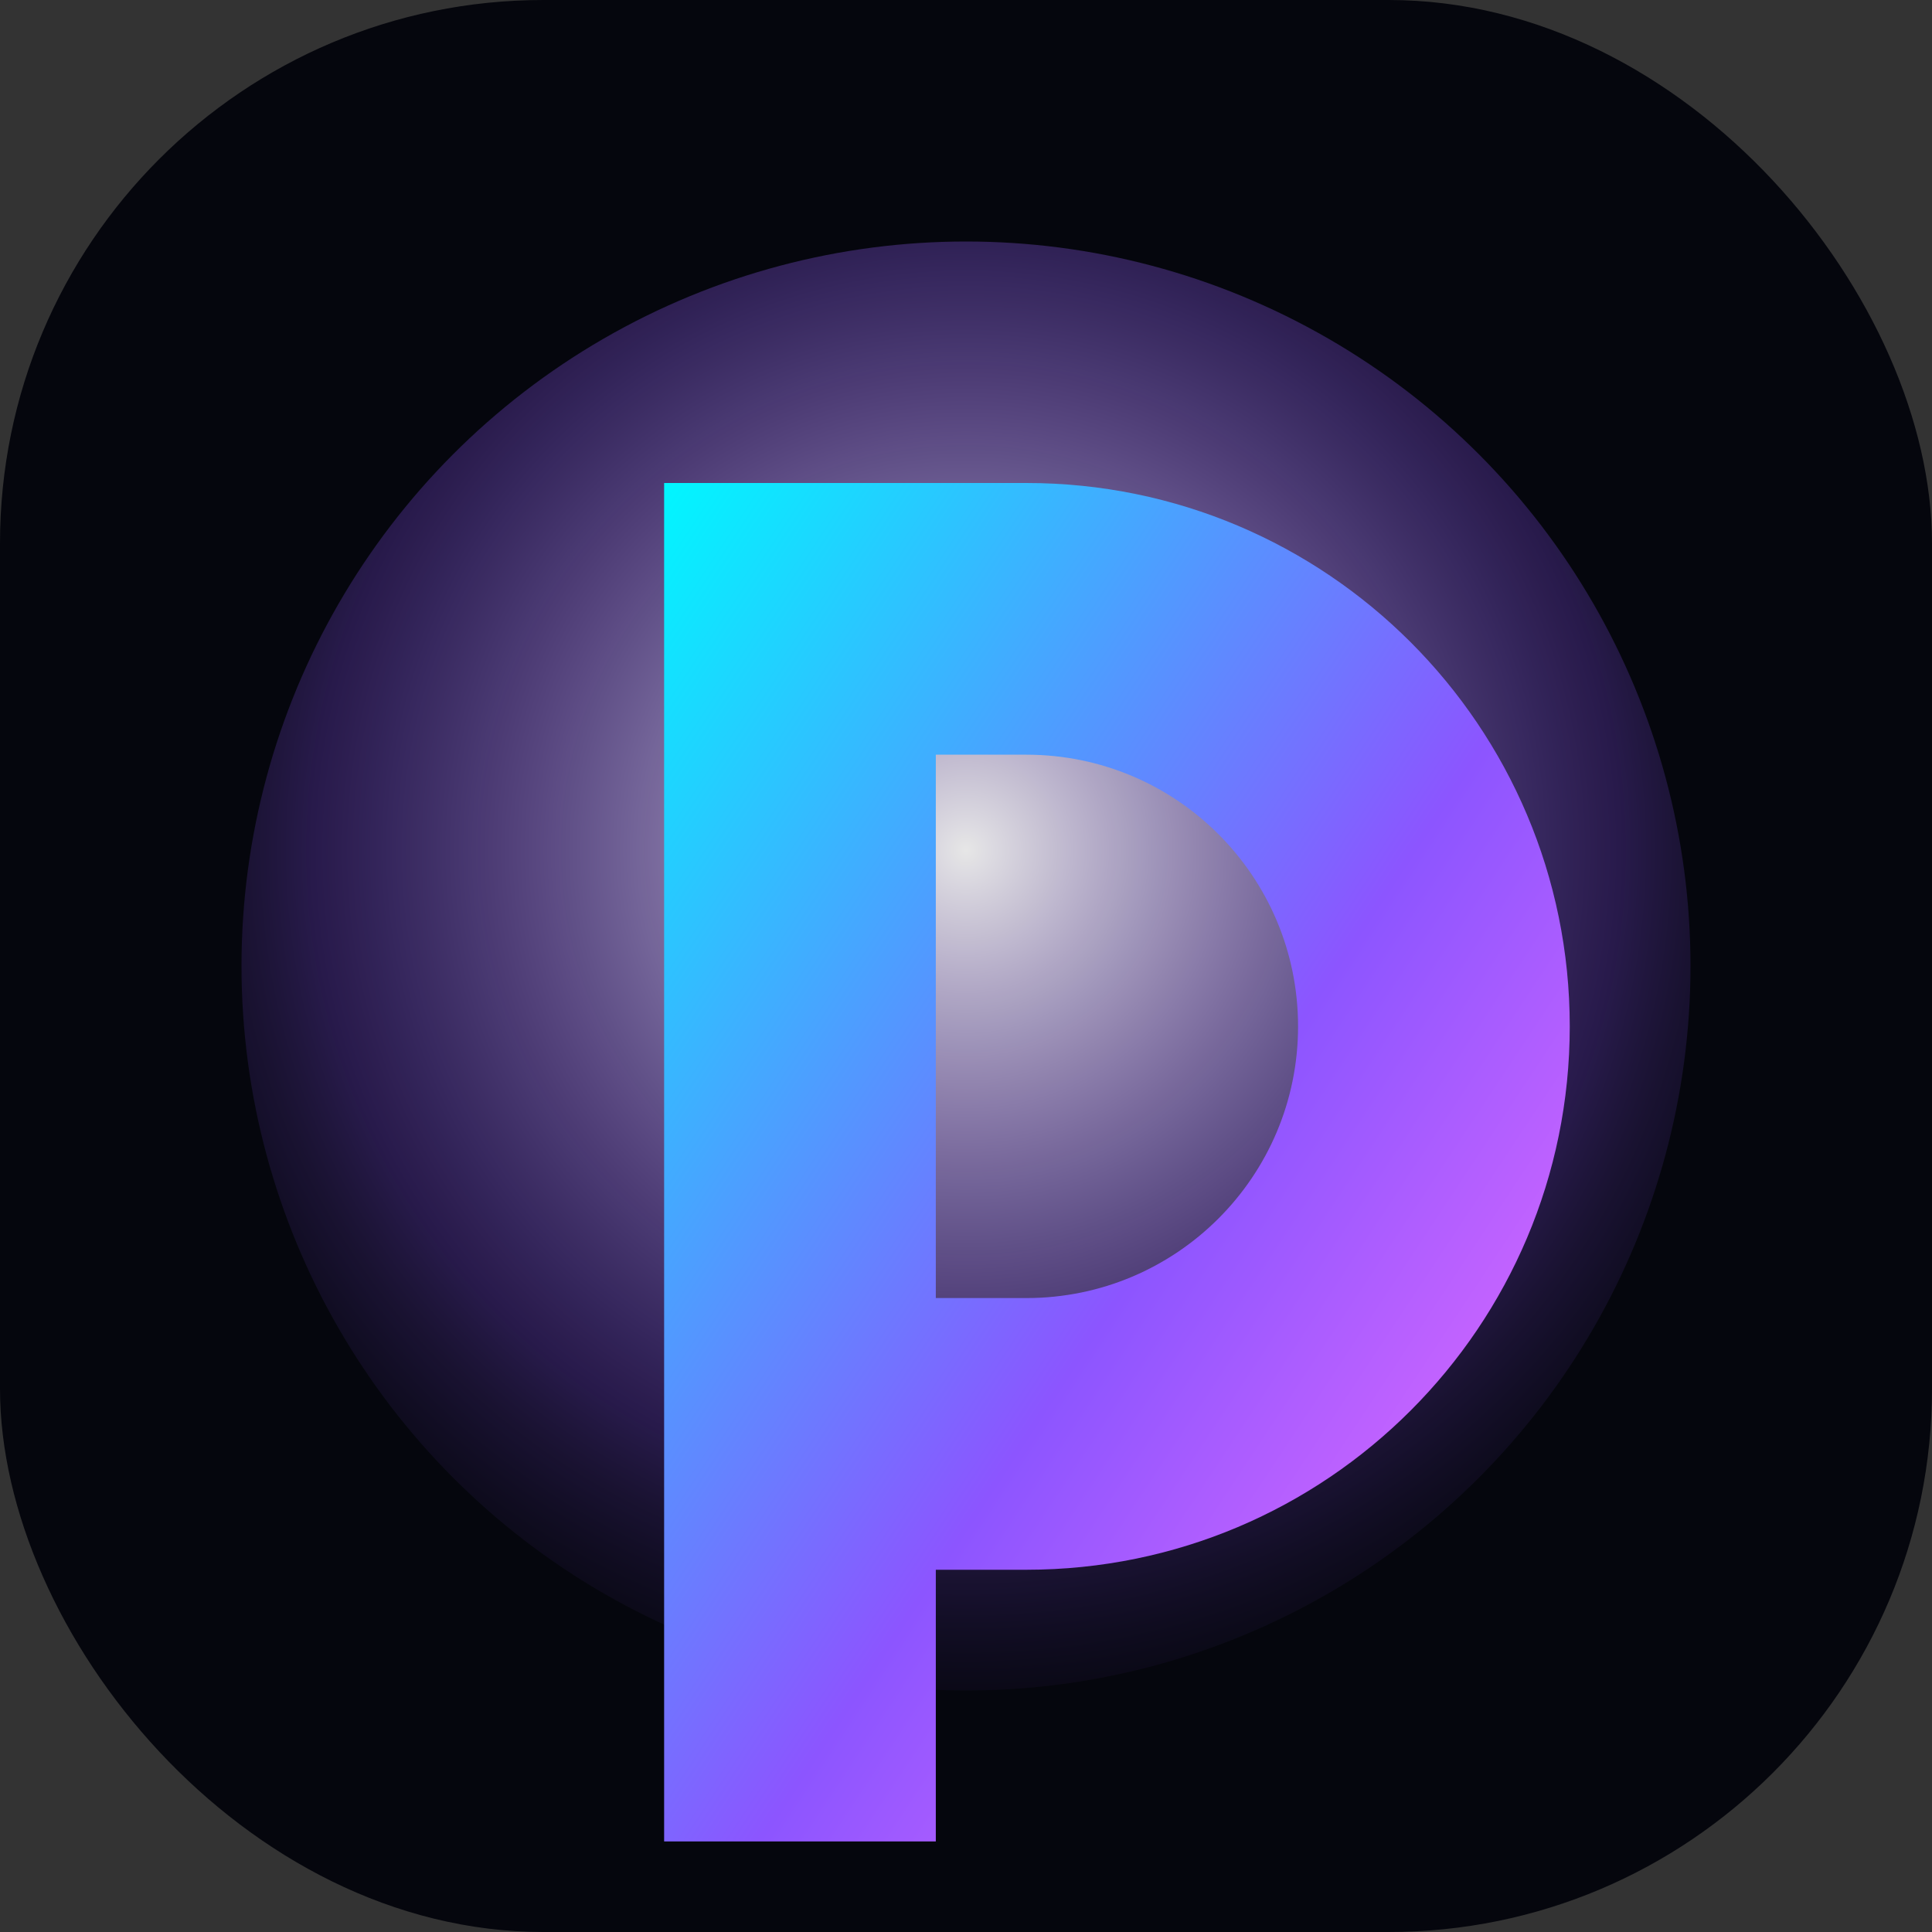 <svg xmlns="http://www.w3.org/2000/svg" viewBox="0 0 64 64" role="img" aria-labelledby="title desc">
  <rect x="0" y="0" width="64" height="64" fill="#333333" stroke="none"/>
  <title id="title">Parserator monogram</title>
  <desc id="desc">Stylised letter P constructed from neon gradients representing the Parserator orchestrator.</desc>
  <defs>
    <linearGradient id="grad" x1="0%" y1="0%" x2="100%" y2="100%">
      <stop offset="0%" stop-color="#00f7ff" />
      <stop offset="55%" stop-color="#8c55ff" />
      <stop offset="100%" stop-color="#ff72ff" />
    </linearGradient>
    <radialGradient id="pulse" cx="50%" cy="42%" r="65%">
      <stop offset="0%" stop-color="rgba(255,255,255,0.9)" />
      <stop offset="70%" stop-color="rgba(140,85,255,0.25)" />
      <stop offset="100%" stop-color="rgba(5,6,13,0.05)" />
    </radialGradient>
  </defs>
  <rect width="64" height="64" rx="18" fill="#05060d" />
  <circle cx="32" cy="32" r="24" fill="url(#pulse)" />
  <path
    d="M22 16h12c9.941 0 18 8.059 18 18s-8.059 18-18 18h-6v-9h6c4.971 0 9-4.029 9-9s-4.029-9-9-9h-3v36h-9z"
    fill="url(#grad)"
  />
</svg>
